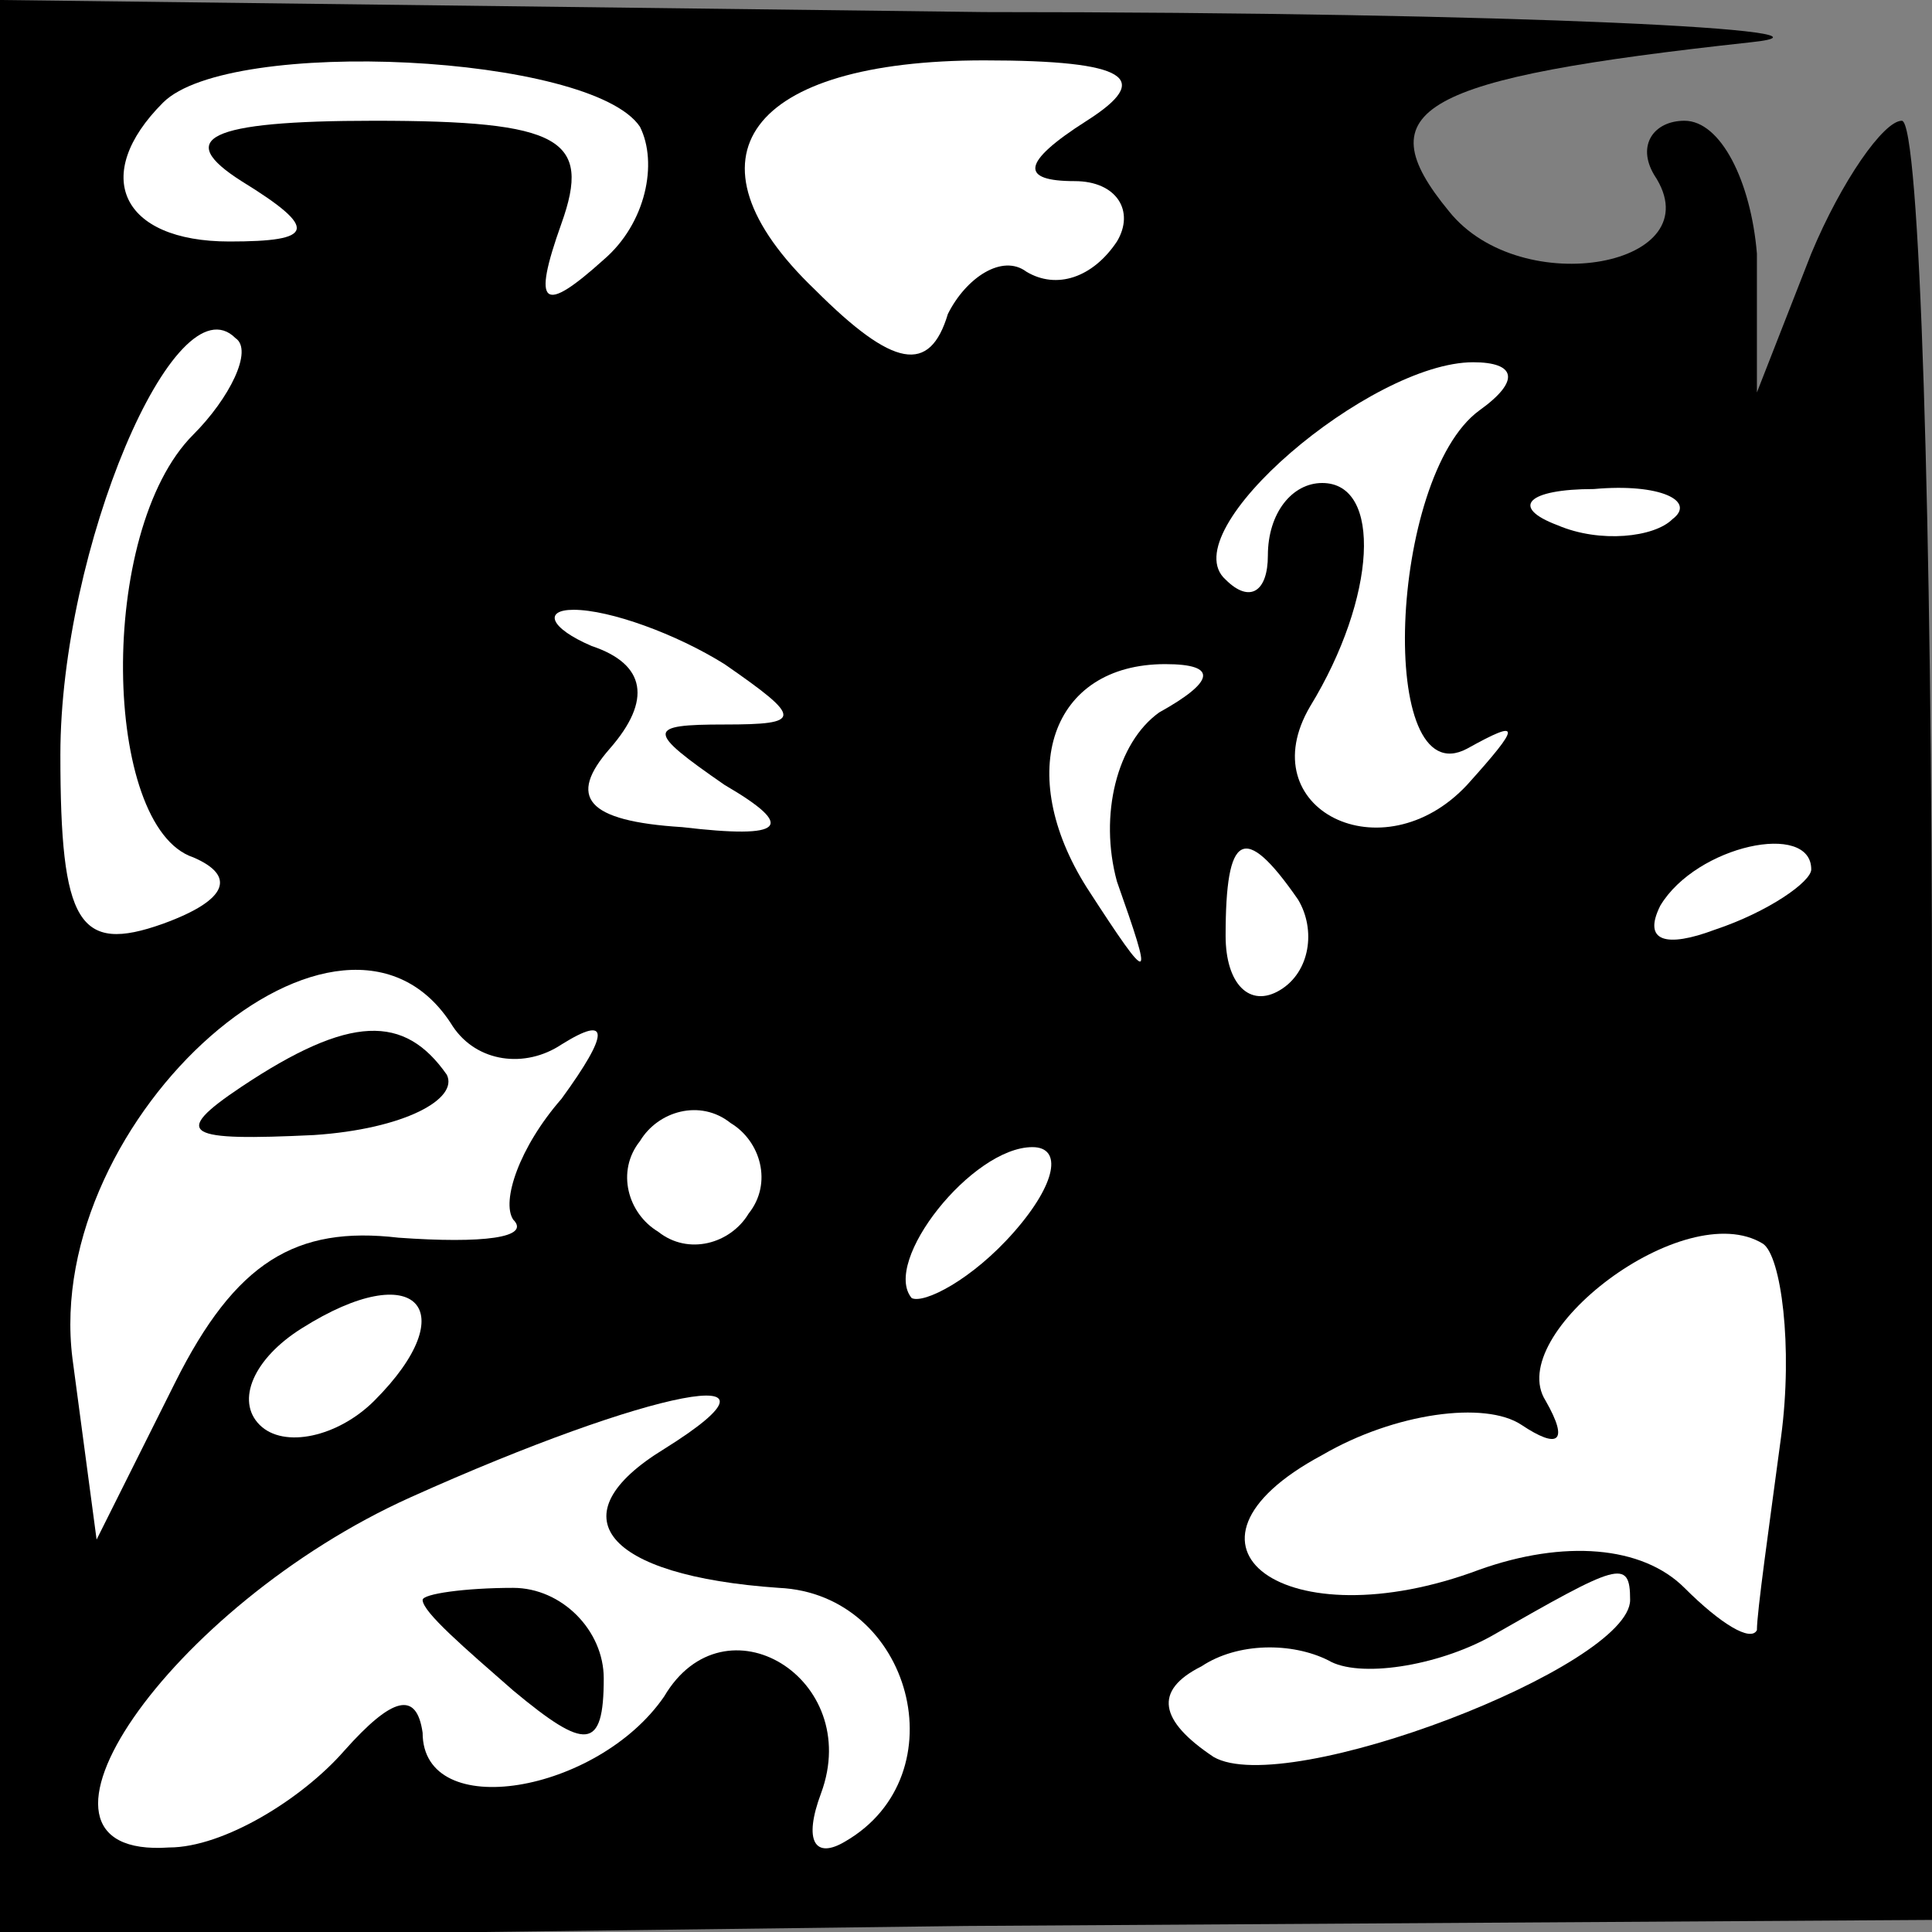 <?xml version="1.0" standalone="no"?>
<!DOCTYPE svg PUBLIC "-//W3C//DTD SVG 20010904//EN"
 "http://www.w3.org/TR/2001/REC-SVG-20010904/DTD/svg10.dtd">
<svg version="1.0" xmlns="http://www.w3.org/2000/svg"
 width="32pt" height="32pt" viewBox="0 0 32 32"
 preserveAspectRatio="xMidYMid meet">
<rect x="0" y="0" width="32" height="32" fill="#808080" stroke="none"/>
<g transform="translate(0,32) scale(0.1,-0.1)"
fill="#000000" stroke="none">
<path fill="#000000" stroke="none" d="M0 160 l0 -161 160 2 160 1 0 149 c0
82 -2 149 -5 149 -3 0 -10 -10 -15 -22 l-9 -23 0 23 c-1 12 -6 22 -12 22 -5 0
-8 -4 -5 -9 10 -15 -22 -21 -34 -6 -14 17 -5 22 50 28 19 2 -38 5 -127 5
l-163 2 0 -160z"/>
<path fill="#ffffff" stroke="none" d="M106 299 c3 -6 1 -16 -6 -22 -10 -9
-12 -8 -7 6 5 14 0 17 -31 17 -28 0 -33 -3 -22 -10 13 -8 12 -10 -2 -10 -18 0
-23 11 -11 23 11 11 71 8 79 -4z"/>
<path fill="#ffffff" stroke="none" d="M180 300 c-11 -7 -11 -10 -2 -10 7 0
10 -5 7 -10 -4 -6 -10 -8 -15 -5 -4 3 -10 -1 -13 -7 -3 -10 -9 -9 -22 4 -23
22 -11 38 28 38 24 0 28 -3 17 -10z"/>
<path fill="#ffffff" stroke="none" d="M32 248 c-16 -16 -15 -65 0 -70 7 -3 6
-7 -5 -11 -14 -5 -17 0 -17 28 0 34 19 79 29 69 3 -2 -1 -10 -7 -16z"/>
<path fill="#ffffff" stroke="none" d="M245 252 c-15 -11 -17 -64 -2 -56 9 5
9 4 0 -6 -14 -15 -36 -4 -26 13 11 18 12 37 2 37 -5 0 -9 -5 -9 -12 0 -6 -3
-8 -7 -4 -9 8 24 36 41 36 7 0 8 -3 1 -8z"/>
<path fill="#ffffff" stroke="none" d="M277 234 c-3 -3 -12 -4 -19 -1 -8 3 -5
6 6 6 11 1 17 -2 13 -5z"/>
<path fill="#ffffff" stroke="none" d="M120 210 c13 -9 13 -10 0 -10 -13 0
-13 -1 0 -10 12 -7 10 -9 -7 -7 -16 1 -19 5 -12 13 7 8 6 14 -3 17 -7 3 -8 6
-3 6 6 0 17 -4 25 -9z"/>
<path fill="#ffffff" stroke="none" d="M192 202 c-7 -5 -10 -17 -7 -28 6 -17
6 -18 -5 -1 -12 19 -6 37 13 37 9 0 8 -3 -1 -8z"/>
<path fill="#ffffff" stroke="none" d="M215 171 c3 -5 2 -12 -3 -15 -5 -3 -9
1 -9 9 0 17 3 19 12 6z"/>
<path fill="#ffffff" stroke="none" d="M300 176 c0 -2 -7 -7 -16 -10 -8 -3
-12 -2 -9 4 6 10 25 14 25 6z"/>
<path fill="#ffffff" stroke="none" d="M75 150 c4 -6 12 -7 18 -3 8 5 8 2 0
-9 -7 -8 -10 -17 -8 -20 3 -3 -5 -4 -19 -3 -17 2 -27 -4 -37 -24 l-13 -26 -4
30 c-5 40 45 84 63 55z"/>
<path fill="#ffffff" stroke="none" d="M124 119 c-3 -5 -10 -7 -15 -3 -5 3 -7
10 -3 15 3 5 10 7 15 3 5 -3 7 -10 3 -15z"/>
<path fill="#ffffff" stroke="none" d="M168 116 c-7 -8 -15 -12 -17 -11 -5 6
10 25 20 25 5 0 4 -6 -3 -14z"/>
<path fill="#ffffff" stroke="none" d="M295 82 c-2 -15 -4 -29 -4 -32 -1 -2
-6 1 -12 7 -7 7 -20 8 -34 3 -32 -12 -54 4 -26 19 12 7 27 9 33 5 6 -4 8 -3 4
4 -7 11 23 34 36 26 3 -2 5 -17 3 -32z"/>
<path fill="#ffffff" stroke="none" d="M62 88 c-6 -6 -15 -8 -19 -4 -4 4 -1
11 7 16 19 12 27 3 12 -12z"/>
<path fill="#ffffff" stroke="none" d="M110 80 c-18 -11 -10 -21 19 -23 22 -1
30 -31 11 -42 -5 -3 -7 0 -4 8 7 19 -16 33 -26 16 -11 -16 -40 -21 -40 -6 -1
7 -5 6 -13 -3 -7 -8 -20 -16 -29 -16 -29 -2 0 40 40 58 40 18 66 23 42 8z"/>
<path fill="#ffffff" stroke="none" d="M270 55 c0 -11 -57 -33 -69 -26 -9 6
-10 11 -2 15 6 4 15 4 21 1 5 -3 18 -1 27 4 21 12 23 13 23 6z"/>
<path fill="#000000" stroke="none" d="M40 140 c-12 -8 -9 -9 12 -8 15 1 24 6
22 10 -7 10 -16 10 -34 -2z"/>
<path fill="#000000" stroke="none" d="M70 55 c0 -2 7 -8 15 -15 12 -10 15
-10 15 2 0 8 -7 15 -15 15 -8 0 -15 -1 -15 -2z"/>
</g>
</svg>
